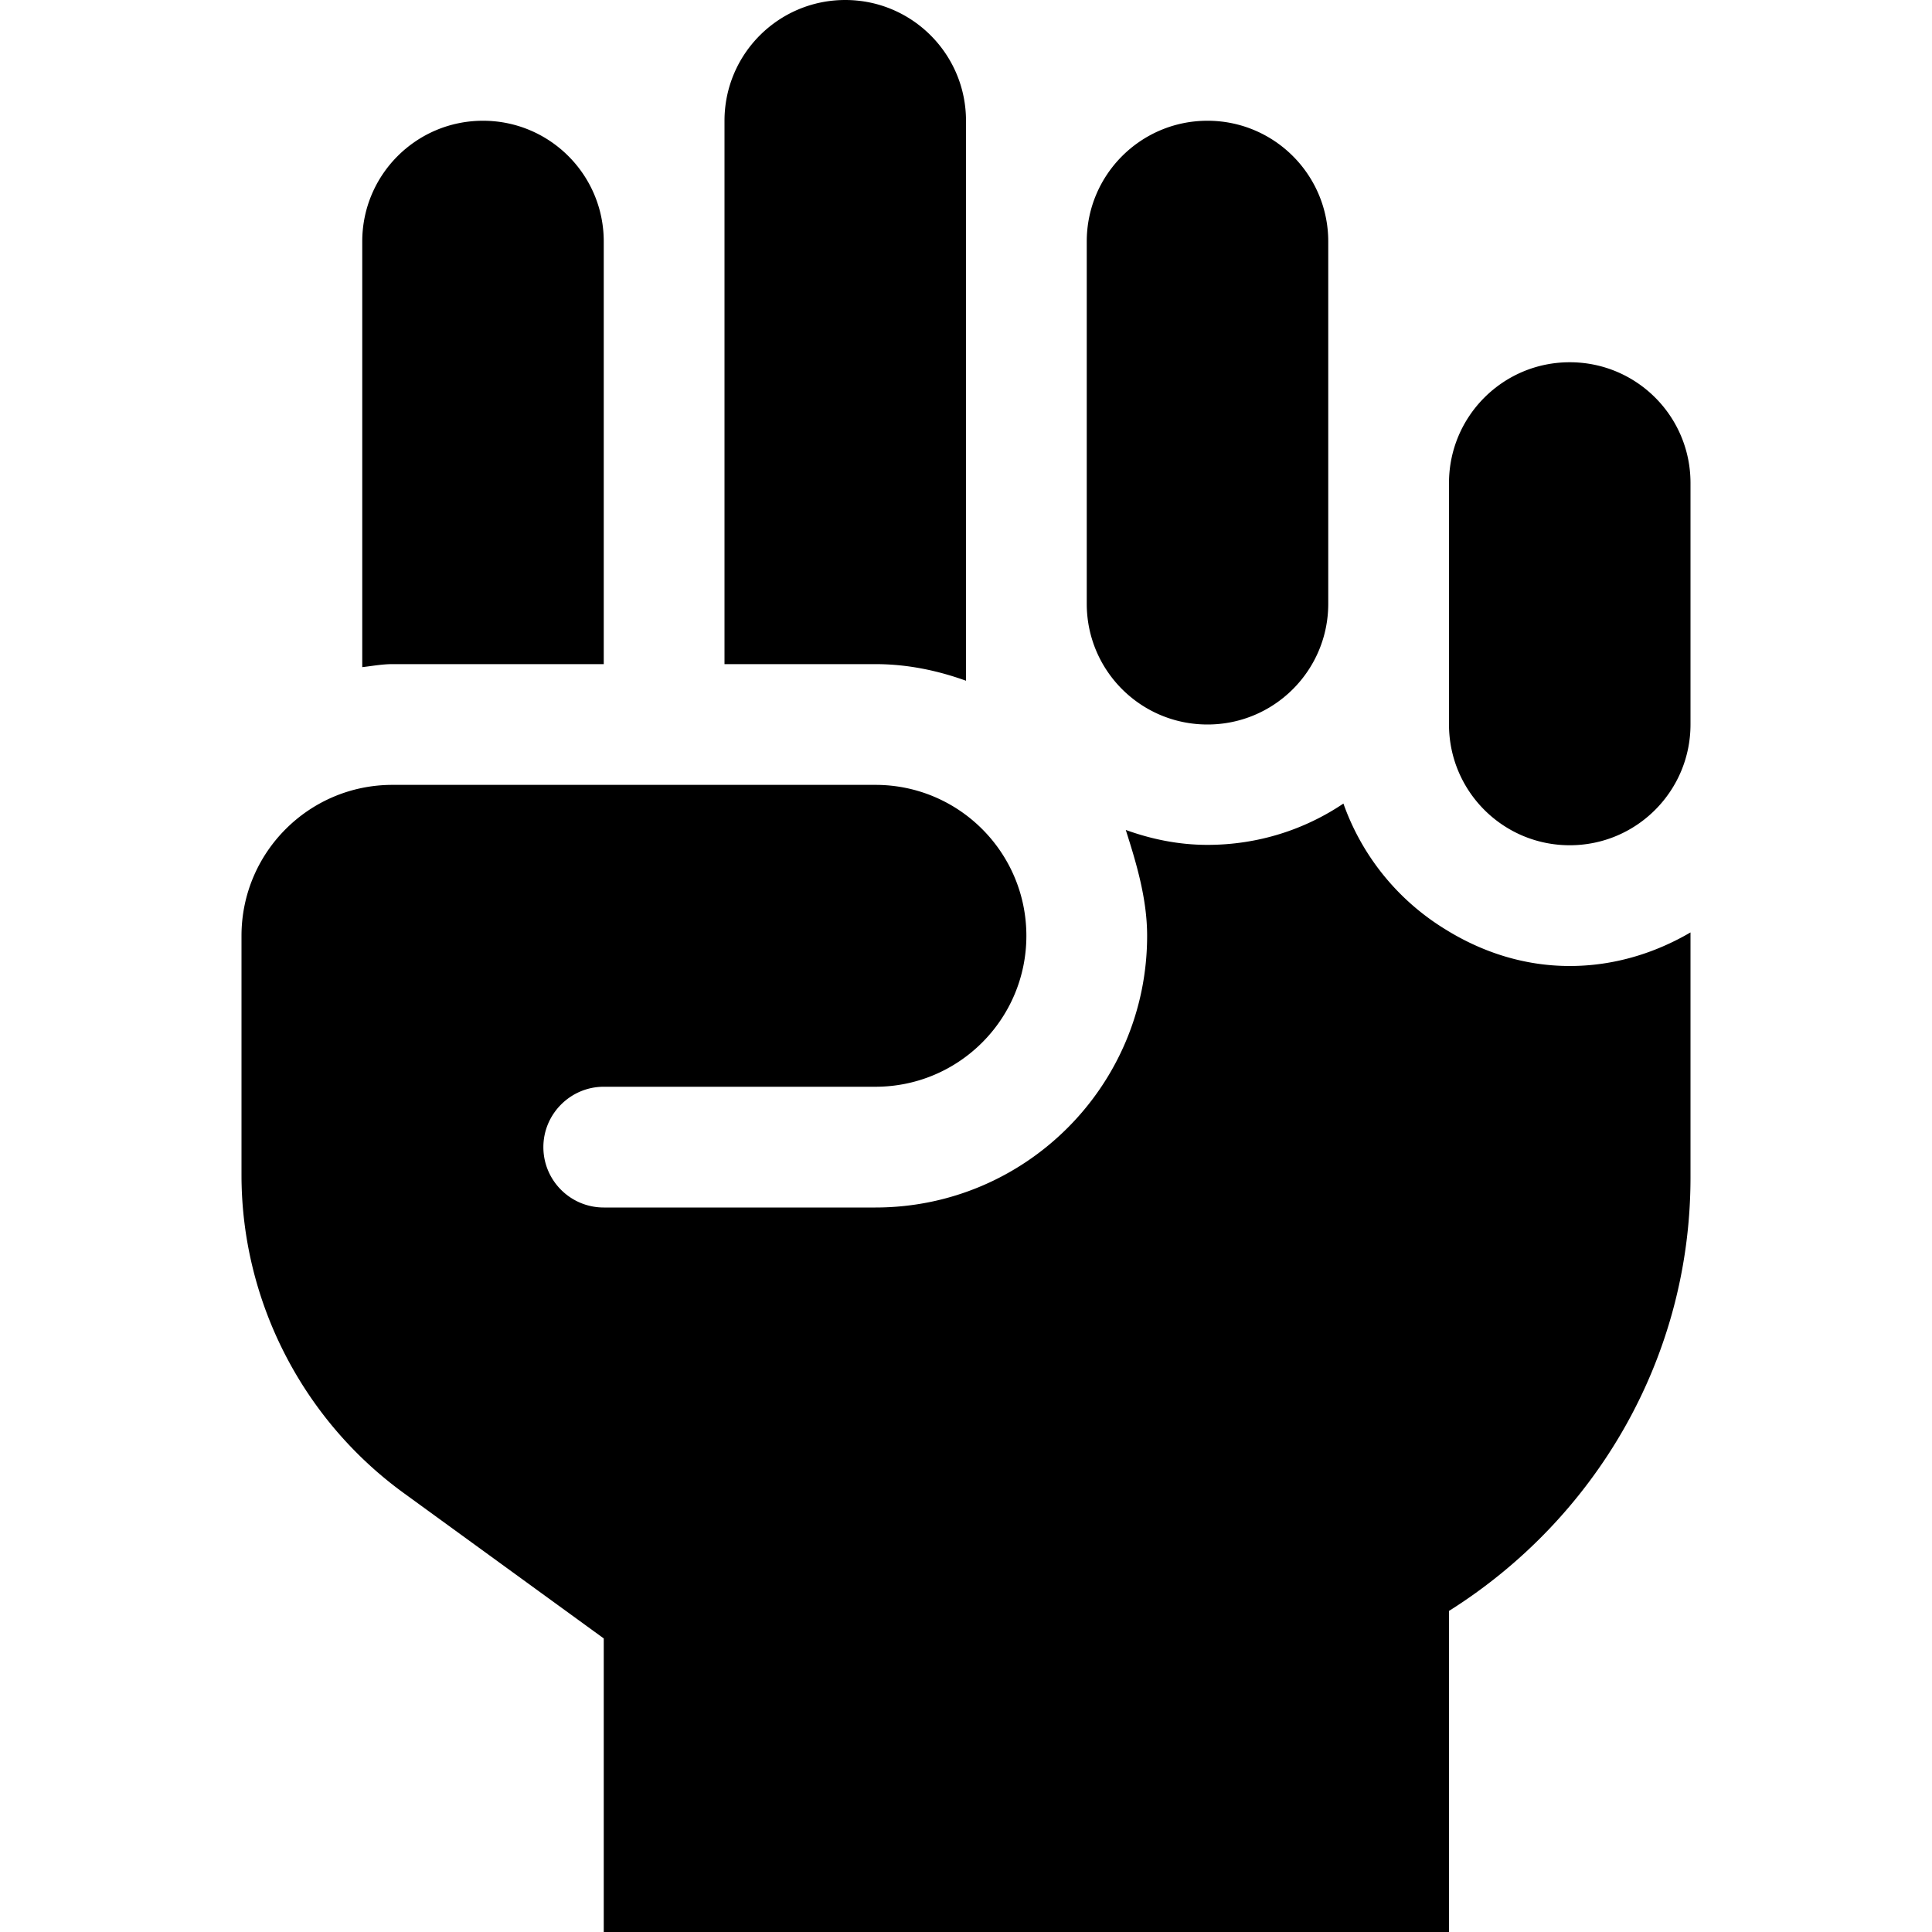 <svg xmlns="http://www.w3.org/2000/svg" viewBox="0 0 448 512" width="20" height="20"><path d="M224 180.4V32c0-17.67-14.31-32-32-32s-32 14.33-32 32v144h40c8.5 0 16.5 1.7 24 4.4zm-96-4.4V64c0-17.67-14.31-32-32-32S64 46.33 64 64v112.8c2.66-.3 5.26-.8 8-.8h56zm160 16c17.69 0 32-14.33 32-32V64c0-17.67-14.31-32-32-32s-32 14.33-32 32v96c0 17.7 14.3 32 32 32zm96-96c-17.69 0-32 14.33-32 32v64c0 17.67 14.31 32 32 32s32-14.34 32-32.02V128c0-17.7-14.3-32-32-32zm-33.1 150.2a64.138 64.138 0 01-26.88-33.25C313.7 219.9 301.3 223.9 288 223.9c-7.641 0-14.87-1.502-21.66-3.957C269.1 228.6 272 238.1 272 248c0 39.77-32.25 72-72 72h-72c-8.836 0-16-7.164-16-16 0-8.8 7.2-16 16-16h72c22.09 0 40-17.91 40-40s-17.9-40-40-40H72c-22.09 0-40 17.9-40 40v63.41c0 33.13 16 64.56 42.81 84.13L128 434.2V512h224v-85.09c38.3-24.09 64-66.42 64-114.9V247.1c-9.4 5.5-20.3 8.9-32 8.9-12.3 0-23.5-3.8-33.1-9.8z"/></svg>